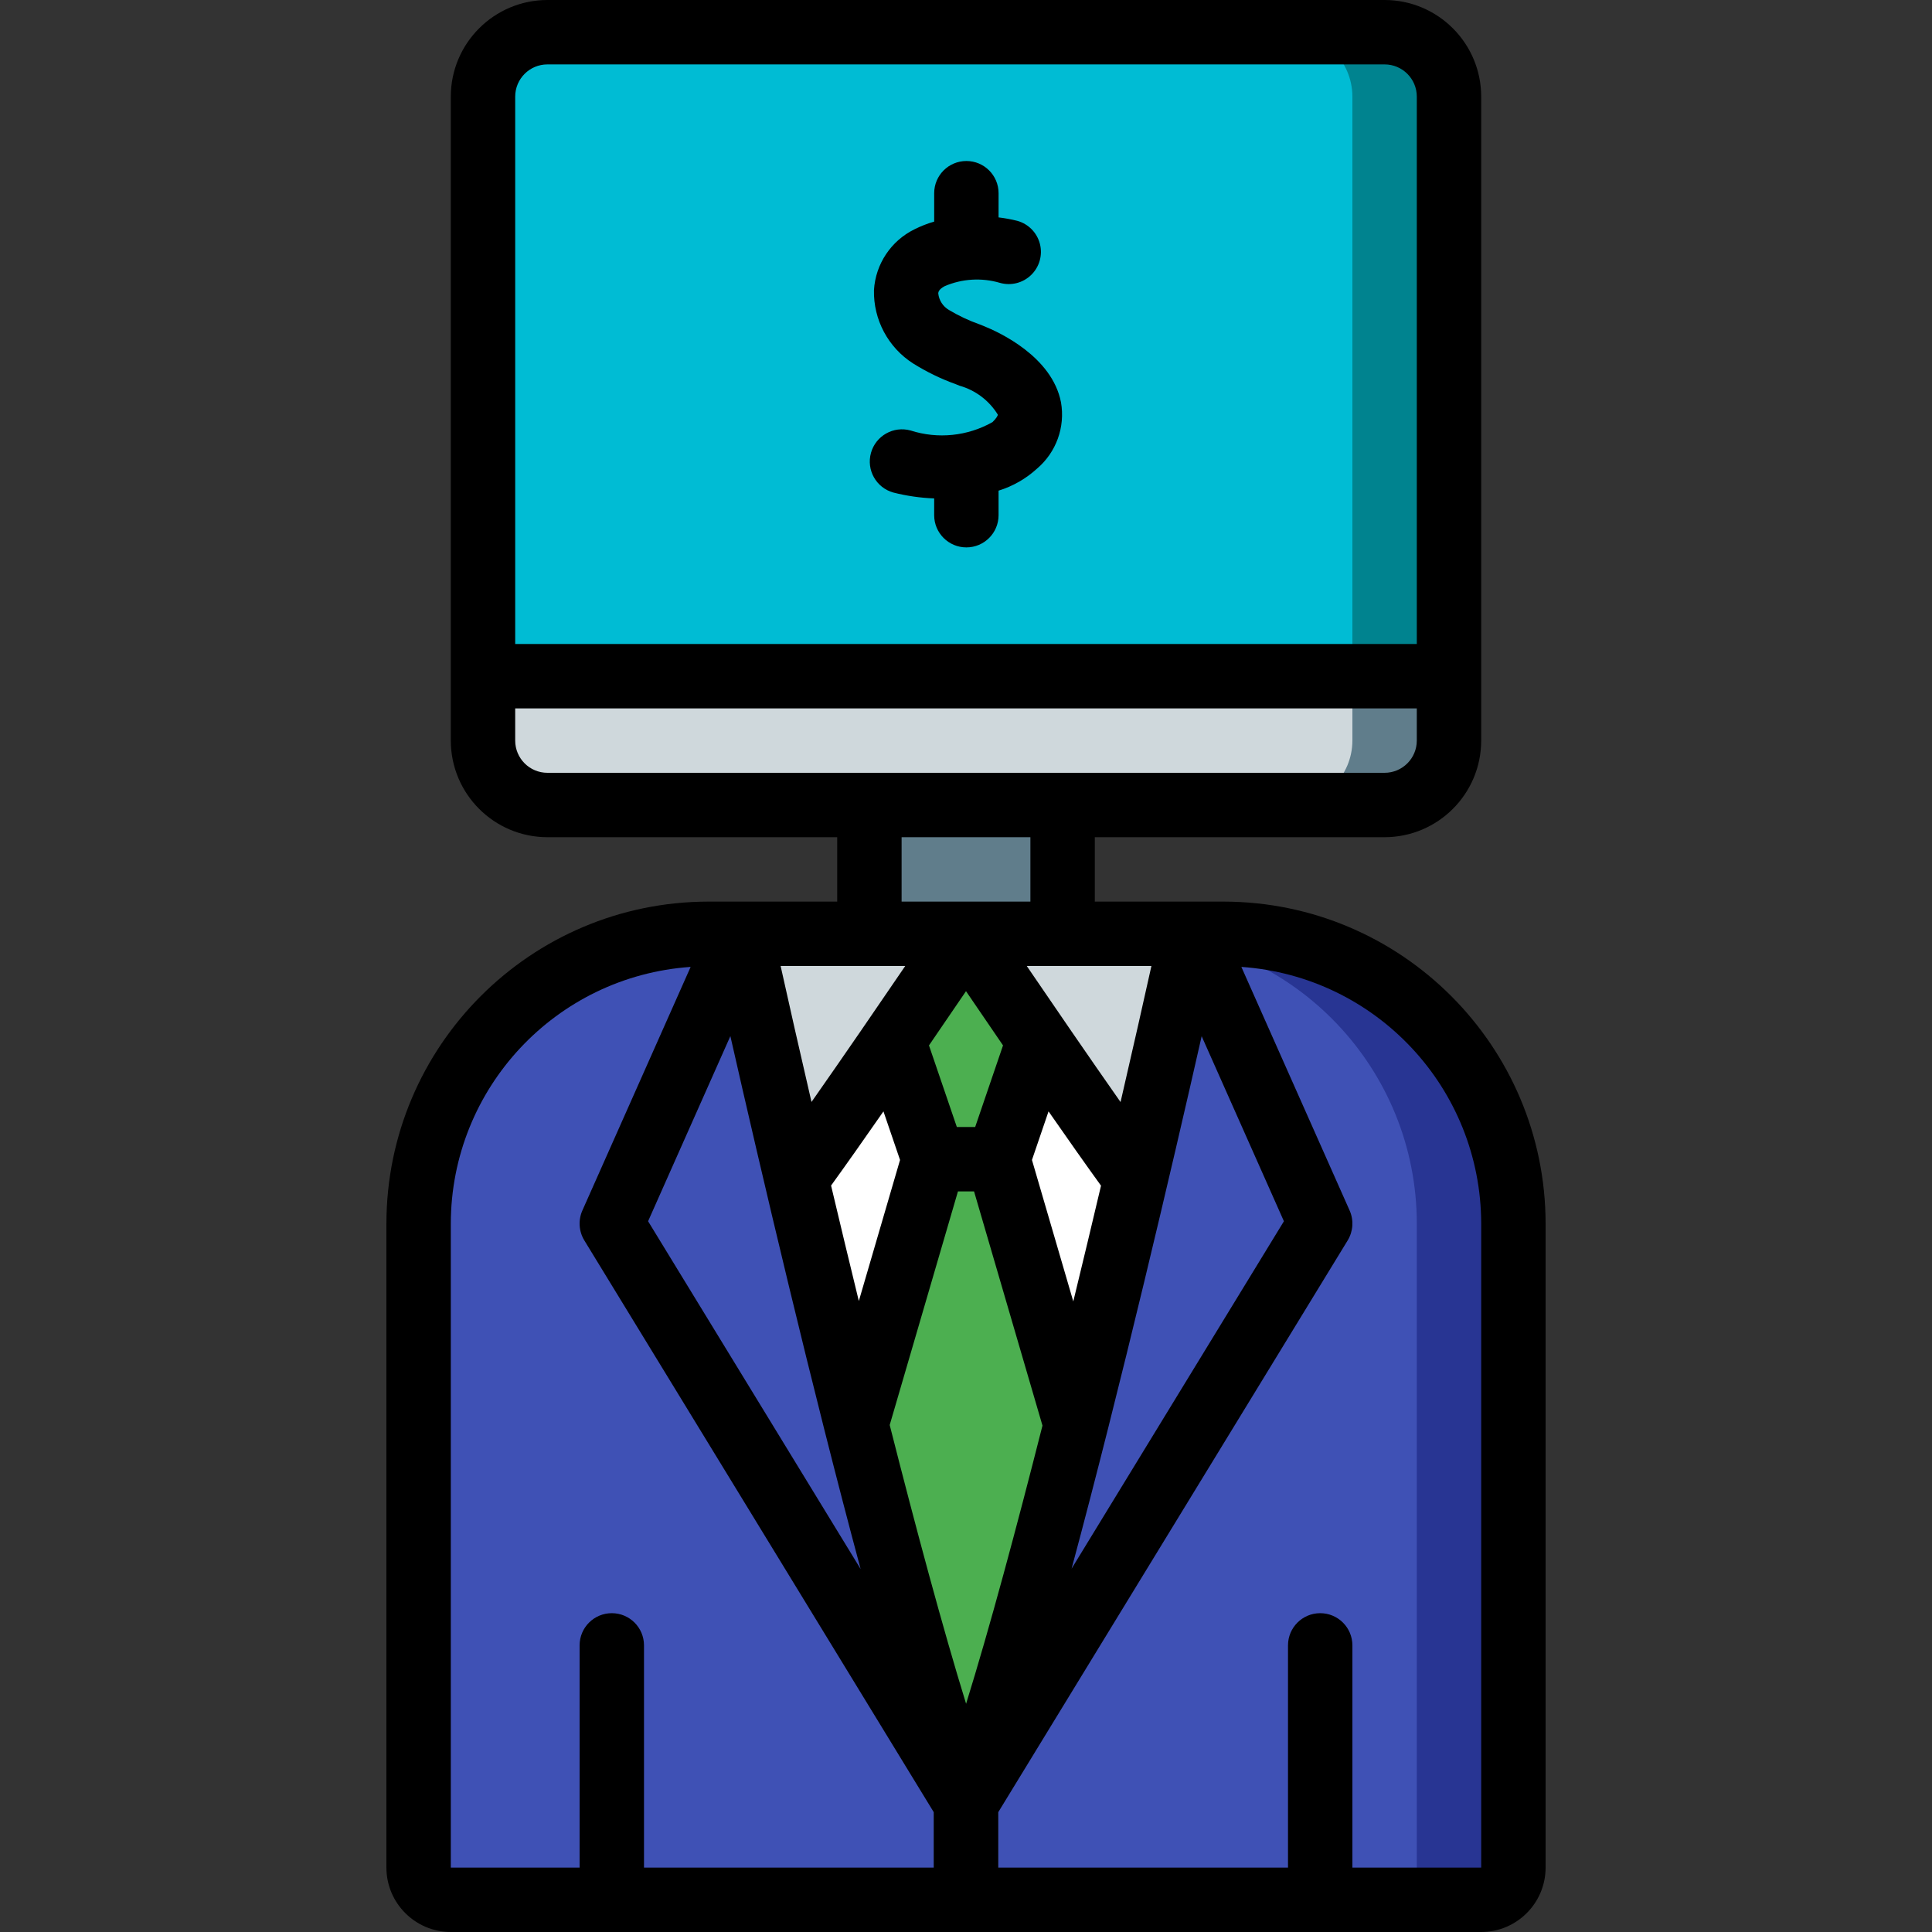 <?xml version="1.0" encoding="iso-8859-1"?>
<!-- Generator: Adobe Illustrator 19.0.0, SVG Export Plug-In . SVG Version: 6.00 Build 0)  -->
<svg version="1.1" id="Capa_1" xmlns="http://www.w3.org/2000/svg" xmlns:xlink="http://www.w3.org/1999/xlink" x="0px" y="0px"
	 viewBox="0 0 512 512" style="enable-background:new 0 0 512 512;" xml:space="preserve">
<rect x="0" y="0" width="512" height="512" fill="#333333" stroke="none"/>
<g>
	<g transform="translate(1 1)">
		<rect x="229.4" y="195.267" style="fill:#607D8B;" width="51.2" height="68.267"/>
		<path style="fill:#00838F;" d="M383,24.6v170.667H127V24.6c0.027-9.414,7.652-17.039,17.067-17.067h221.867
			C375.348,7.561,382.973,15.186,383,24.6z"/>
		<path style="fill:#00BCD4;" d="M357.4,24.6v170.667H127V24.6c0.027-9.414,7.652-17.039,17.067-17.067h196.267
			C349.748,7.561,357.373,15.186,357.4,24.6z"/>
		<path style="fill:#607D8B;" d="M383,178.2v17.067c-0.028,9.414-7.653,17.039-17.067,17.067H144.067
			c-9.414-0.028-17.039-7.653-17.067-17.067V178.2H383z"/>
		<path style="fill:#CFD8DC;" d="M357.4,178.2v17.067c-0.028,9.414-7.653,17.039-17.067,17.067H144.067
			c-9.414-0.028-17.039-7.653-17.067-17.067V178.2H357.4z"/>
		<path style="fill:#283593;" d="M400.067,323.267v170.667c-0.014,4.707-3.826,8.52-8.533,8.533H118.467
			c-4.707-0.014-8.52-3.826-8.533-8.533V323.267c0.01-40.889,32.04-74.607,72.875-76.715c1.28-0.085,2.56-0.085,3.925-0.085h8.533
			v0.085h119.467v-0.085h8.533C365.681,246.47,400.063,280.853,400.067,323.267z"/>
		<g>
			<path style="fill:#3F51B5;" d="M374.467,323.267v170.667c-0.014,4.707-3.826,8.52-8.533,8.533H118.467
				c-4.707-0.014-8.52-3.826-8.533-8.533V323.267c0.01-40.889,32.04-74.607,72.875-76.715h106.325v-0.085h8.533
				c0.769-0.014,1.538,0.014,2.304,0.085h1.621C342.426,248.659,374.457,282.378,374.467,323.267z"/>
			<path style="fill:#3F51B5;" d="M348.867,323.267l-85.333,139.605L255,476.867c2.56-6.4,5.461-15.019,8.533-25.087
				c6.485-20.907,13.739-48.3,20.907-76.459c5.632-22.187,11.008-44.715,15.872-65.024c6.656-28.587,12.032-52.48,14.421-63.829
				L348.867,323.267z"/>
			<path style="fill:#3F51B5;" d="M255,476.867l-8.533-13.995l-85.333-139.605l34.133-76.715
				c2.475,11.349,7.851,35.243,14.507,63.744c4.864,20.309,10.24,42.837,15.872,65.024c7.083,28.159,14.421,55.552,20.821,76.459
				C249.539,461.848,252.44,470.467,255,476.867z"/>
		</g>
		<path style="fill:#2C3E50;" d="M263.533,451.779v50.688h-17.067v-50.688c3.072,10.069,5.973,18.688,8.533,25.087
			C257.56,470.467,260.461,461.848,263.533,451.779z"/>
		<path style="fill:#FFFFFF;" d="M255,246.467h-59.733v0.085c2.475,11.349,7.851,35.243,14.507,63.744
			c4.864,20.309,10.24,42.837,15.872,65.024c7.083,28.159,14.421,46.507,20.821,67.413c3.072,10.069,5.973,19.2,8.533,25.6
			c2.56-6.4,5.461-15.531,8.533-25.6c6.485-20.907,13.739-39.254,20.907-67.413c5.632-22.187,11.008-44.715,15.872-65.024
			c6.656-28.501,12.032-52.395,14.421-63.744v-0.085H255z"/>
		<g>
			<path style="fill:#CFD8DC;" d="M314.733,246.467v0.085c-2.389,11.349-7.765,35.243-14.421,63.744l-1.365-0.341
				c-6.656-9.216-16.213-22.869-24.661-35.156v-0.085c-9.984-14.422-18.347-26.882-19.285-28.161v-0.085H314.733z"/>
			<path style="fill:#CFD8DC;" d="M255,246.467v0.085c0,0-8.789,12.971-19.285,28.16v0.085
				c-8.448,12.288-18.005,25.941-24.661,35.157l-1.28,0.341c-6.656-28.501-12.032-52.395-14.507-63.744v-0.085H255z"/>
		</g>
		<g>
			<path style="fill:#4CAF50;" d="M274.285,274.713v0.085L263.533,306.2h-17.067l-10.752-31.402v-0.085
				c10.496-15.189,19.285-28.16,19.285-28.16C255.939,247.831,264.301,260.291,274.285,274.713z"/>
			<path style="fill:#4CAF50;" d="M284.44,375.32c-7.168,28.159-14.421,55.552-20.907,76.459
				c-3.072,10.069-5.973,18.687-8.533,25.087c-2.56-6.4-5.461-15.019-8.533-25.087c-6.4-20.907-13.739-48.3-20.821-76.459
				l0.683-0.171l20.139-68.949h17.067l20.139,68.949L284.44,375.32z"/>
		</g>
	</g>
	<g>
		<path d="M236.733,130.525c3.546,0.901,7.177,1.425,10.833,1.562v4.446c0,4.713,3.82,8.533,8.533,8.533
			c4.713,0,8.533-3.821,8.533-8.533v-6.506c3.798-1.173,7.287-3.174,10.217-5.86c5.069-4.32,7.474-10.998,6.325-17.558
			c-2.358-12.092-16.308-18.542-20.533-20.233l-1.008-0.4c-2.835-1-5.562-2.282-8.142-3.825c-1.593-0.927-2.649-2.558-2.842-4.392
			c0.017-0.283,0.058-1.042,1.692-1.917c4.628-1.992,9.807-2.305,14.642-0.883c2.94,0.837,6.102,0.038,8.292-2.094
			c2.19-2.132,3.072-5.273,2.313-8.234c-0.759-2.961-3.043-5.29-5.988-6.106c-1.634-0.41-3.293-0.715-4.966-0.913V51.2
			c0-4.713-3.82-8.533-8.533-8.533s-8.533,3.821-8.533,8.533v7.528c-1.793,0.514-3.533,1.194-5.2,2.03
			c-6.227,3.043-10.336,9.199-10.758,16.117c-0.174,7.846,3.755,15.214,10.367,19.442c3.578,2.239,7.386,4.089,11.358,5.517
			l0.975,0.392c4.211,1.195,7.82,3.924,10.117,7.65c0.042,0.217-0.375,1-1.408,1.992c-6.602,3.73-14.461,4.536-21.683,2.225
			c-4.538-1.27-9.246,1.379-10.517,5.917S232.196,129.255,236.733,130.525L236.733,130.525z"/>
		<path d="M366.933,221.867c14.132-0.015,25.585-11.468,25.6-25.6V25.6c-0.015-14.132-11.468-25.585-25.6-25.6H145.067
			c-14.132,0.015-25.585,11.468-25.6,25.6v170.667c0.015,14.132,11.468,25.585,25.6,25.6h76.8v17.067h-34.133
			c-47.105,0.055-85.278,38.228-85.333,85.333v170.667c0.012,9.421,7.646,17.054,17.067,17.067h273.067
			c9.421-0.012,17.054-7.646,17.067-17.067V324.267c-0.055-47.105-38.228-85.278-85.333-85.333h-34.133v-17.067H366.933z
			 M145.067,17.067h221.867c4.712,0.003,8.53,3.822,8.533,8.533v145.067H136.533V25.6C136.536,20.888,140.355,17.07,145.067,17.067z
			 M136.533,196.267v-8.533h238.933v8.533c-0.003,4.712-3.822,8.53-8.533,8.533H145.067
			C140.355,204.797,136.536,200.978,136.533,196.267z M305.137,256c-1.967,8.879-4.784,21.37-8.179,36.056
			c-8.431-12.019-18.019-26.019-24.854-36.056H305.137z M258.43,298.667h-4.859l-7.382-21.625
			c3.673-5.357,7.048-10.306,9.811-14.369c2.764,4.063,6.139,9.011,9.811,14.369L258.43,298.667z M253.867,315.733h4.267
			l18.132,62.063c-6.911,27.256-14.008,53.648-20.241,73.721c-6.139-19.895-13.24-46.298-20.245-73.876L253.867,315.733z
			 M284.433,344.89l-10.952-37.49l4.394-12.873c5.019,7.219,9.879,14.125,13.906,19.69
			C289.466,324.032,286.997,334.354,284.433,344.89z M234.124,294.527l4.395,12.873l-10.92,37.379
			c-2.543-10.417-5.015-20.706-7.356-30.595C224.265,308.625,229.115,301.732,234.124,294.527z M193.556,274.581
			c8.045,35.506,21.698,93.614,34.521,141.227l-56.326-92.167L193.556,274.581z M318.452,274.6l21.798,49.042l-56.268,92.071
			C296.927,367.642,310.652,309.065,318.452,274.6z M215.057,292.033c-3.19-13.769-5.983-26.096-8.183-36.033h33.022
			C233.065,266.031,223.484,280.02,215.057,292.033z M119.467,324.267c0.058-35.84,27.808-65.54,63.561-68.028L154.333,320.8
			c-1.134,2.564-0.941,5.521,0.517,7.917l92.617,151.554v14.663h-76.8v-58.892c0-4.713-3.82-8.533-8.533-8.533
			s-8.533,3.82-8.533,8.533v58.892h-34.133V324.267z M392.533,324.267v170.667H358.4v-58.892c0-4.713-3.821-8.533-8.533-8.533
			c-4.713,0-8.533,3.82-8.533,8.533v58.892h-76.8v-14.663l92.617-151.554c1.458-2.395,1.651-5.352,0.517-7.917l-28.694-64.561
			C364.726,258.727,392.475,288.427,392.533,324.267z M273.067,238.933h-34.133v-17.067h34.133V238.933z"/>
	</g>
</g>
<g>
</g>
<g>
</g>
<g>
</g>
<g>
</g>
<g>
</g>
<g>
</g>
<g>
</g>
<g>
</g>
<g>
</g>
<g>
</g>
<g>
</g>
<g>
</g>
<g>
</g>
<g>
</g>
<g>
</g>
</svg>

